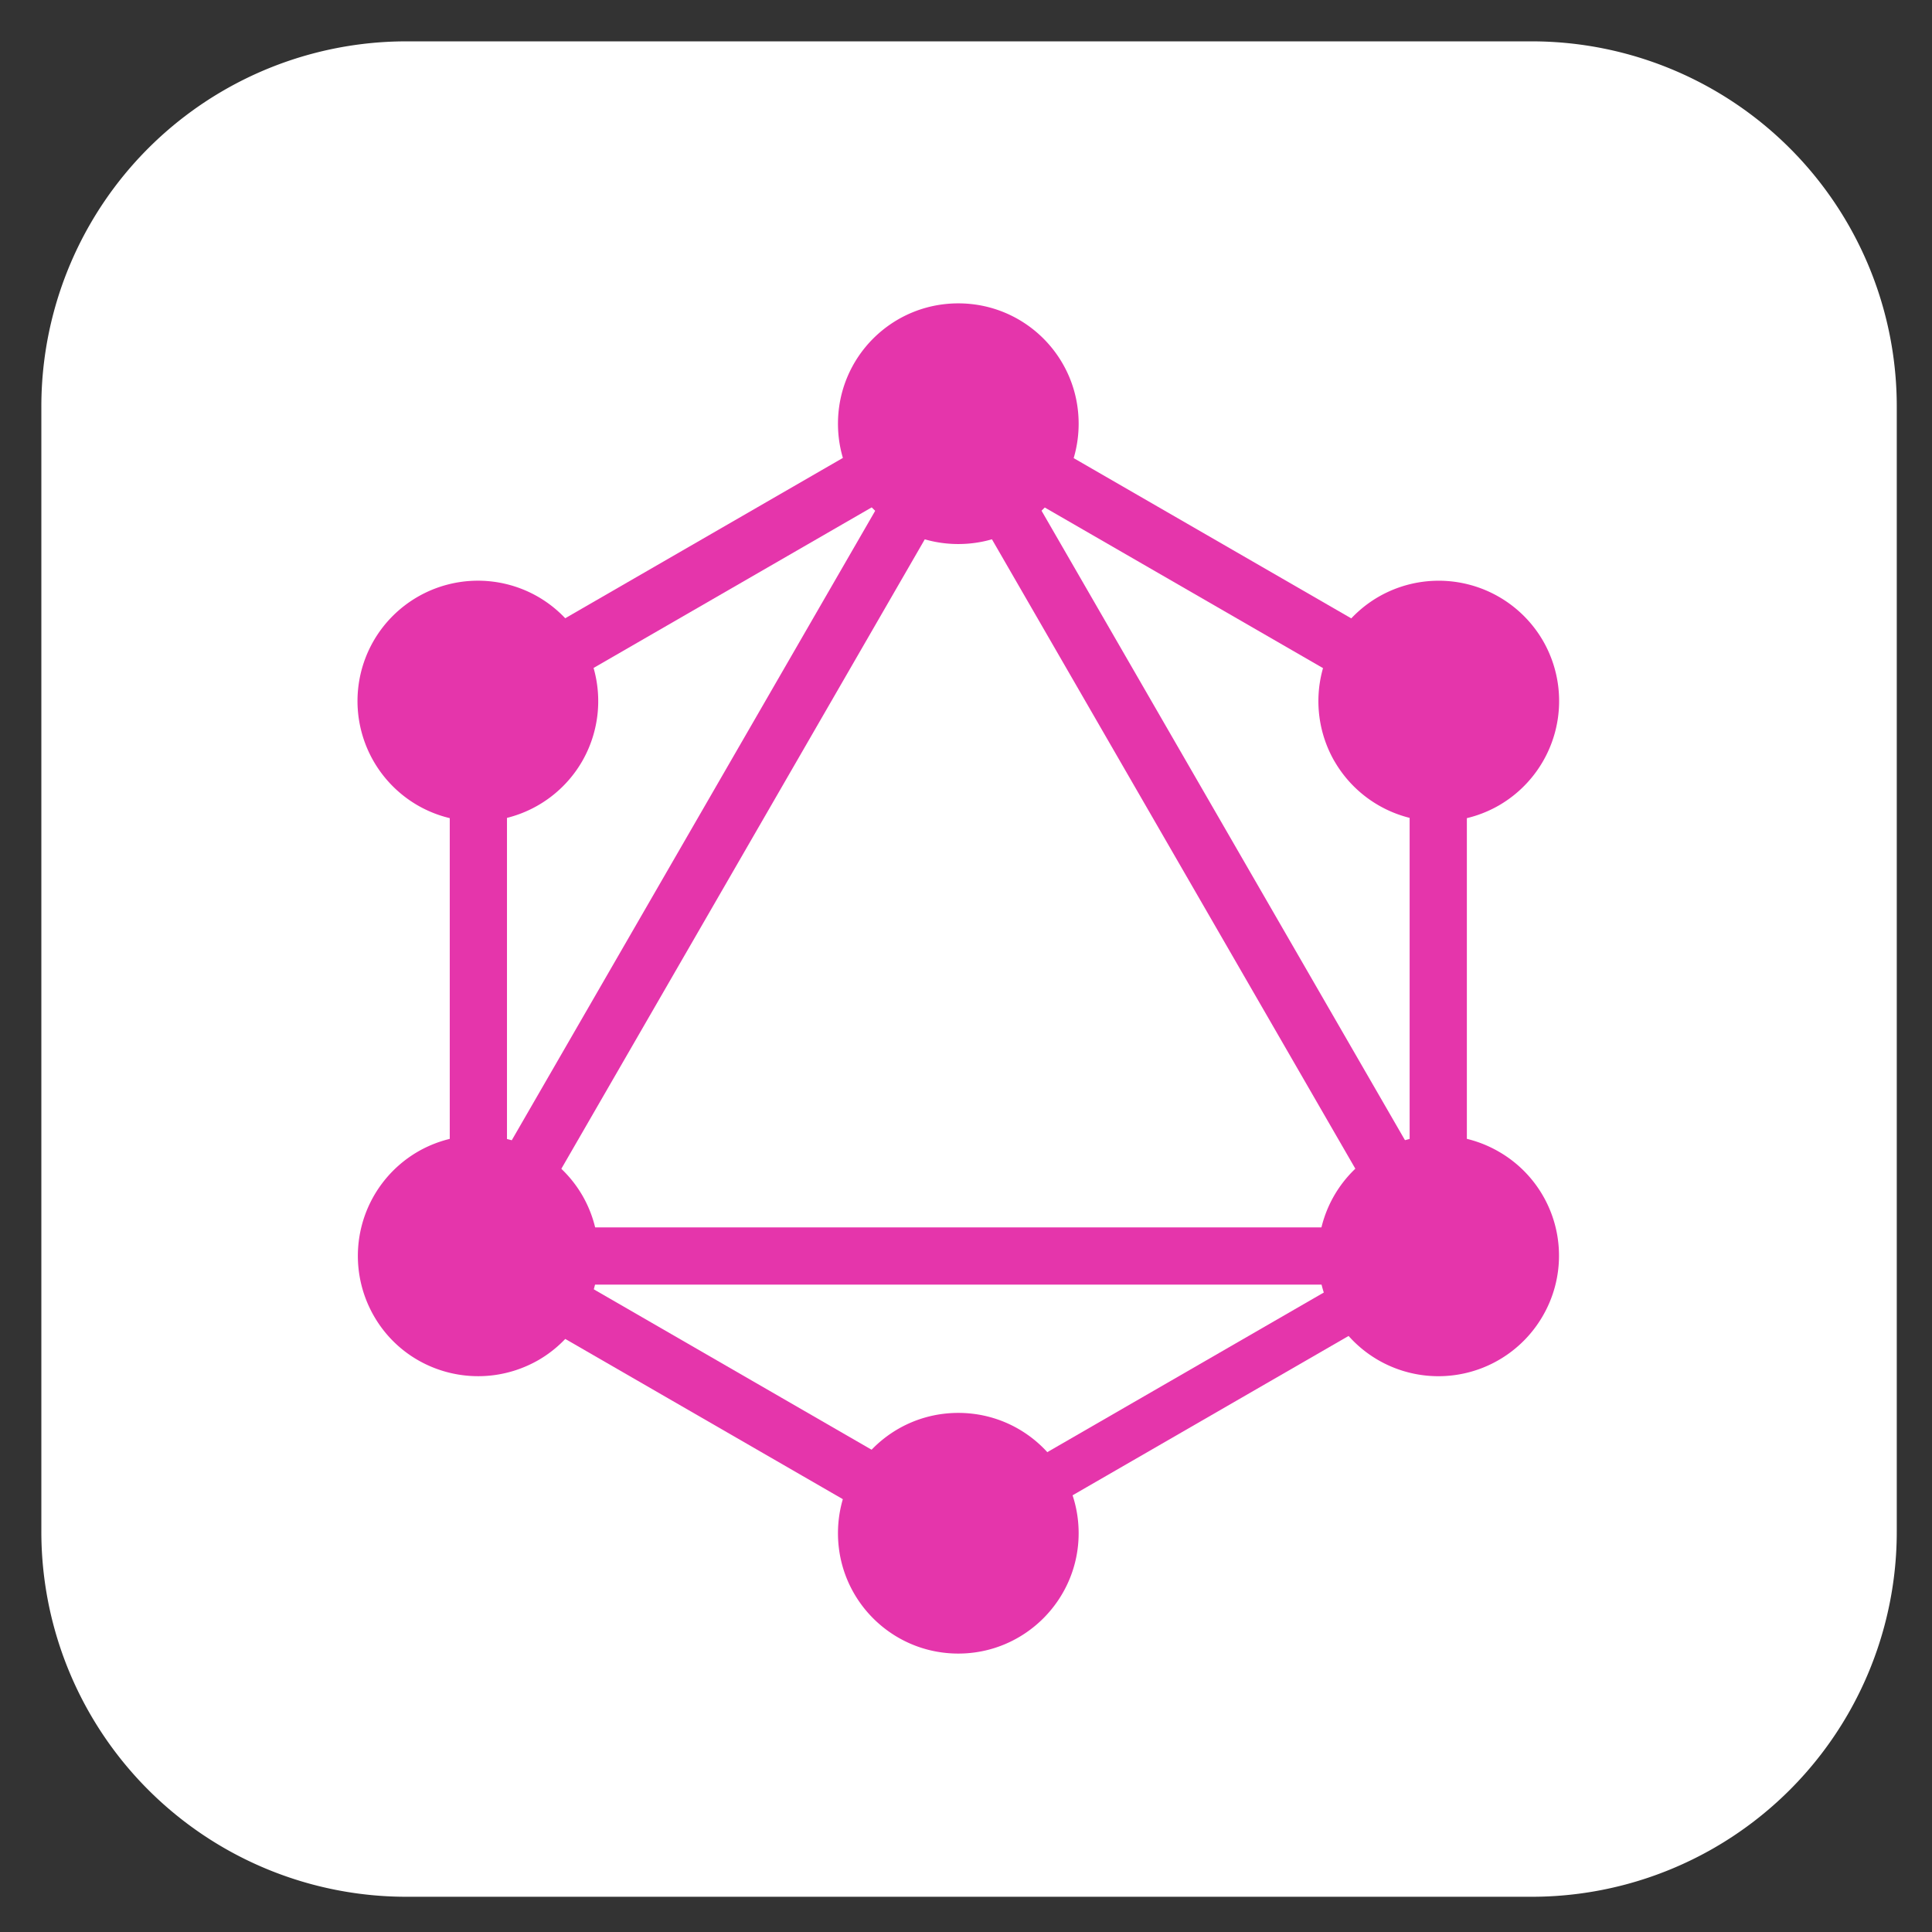 <svg width="512" height="512" viewBox="0 0 46.72 46.72" xmlns="http://www.w3.org/2000/svg"><rect x="0" y="0" width="46.72" height="46.72" fill="#333333" stroke="none"/><g fill="none" fill-rule="nonzero"><path d="M9.847 1h27.174a8.828 8.828 0 018.847 8.847v27.174a8.828 8.828 0 01-8.847 8.847H9.847A8.828 8.828 0 011 37.02V9.847A8.828 8.828 0 019.847 1z" stroke="none" fill="#fff" stroke-width="2"/><g fill="#e535ab"><path d="M11.29 32.22l-1.198-.691L23.445 8.402l1.198.692z"/><path d="M9.817 29.681h26.706v1.384H9.817z"/><path d="M23.704 38.171L10.346 30.46l.692-1.199 13.358 7.713zM35.308 18.07L21.95 10.359l.692-1.198L36 16.872z"/><path d="M11.041 18.065l-.692-1.198 13.358-7.713.692 1.199z"/><path d="M35.061 32.221L21.708 9.094l1.199-.692L36.26 31.529zM10.876 15.949h1.384v15.425h-1.384z"/><path d="M34.088 15.949h1.384v15.425h-1.384z"/><path d="M23.468 37.585l-.605-1.047 11.618-6.707.605 1.047z"/><path d="M37.307 31.824a2.914 2.914 0 01-3.977 1.067 2.914 2.914 0 01-1.068-3.977 2.914 2.914 0 013.978-1.067 2.902 2.902 0 011.067 3.977M14.078 18.409a2.914 2.914 0 01-3.977 1.067 2.914 2.914 0 01-1.067-3.977 2.914 2.914 0 013.977-1.068 2.916 2.916 0 011.067 3.978M9.042 31.824a2.916 2.916 0 011.067-3.977 2.916 2.916 0 013.977 1.067 2.916 2.916 0 01-1.067 3.977c-1.4.8-3.177.325-3.977-1.067M32.27 18.409a2.916 2.916 0 011.068-3.978 2.916 2.916 0 013.977 1.068 2.916 2.916 0 01-1.067 3.977 2.914 2.914 0 01-3.977-1.067M23.174 39.987c-1.609 0-2.91-1.301-2.91-2.91 0-1.61 1.301-2.91 2.91-2.91 1.61 0 2.91 1.3 2.91 2.91 0 1.6-1.3 2.91-2.91 2.91M23.174 13.156c-1.609 0-2.91-1.3-2.91-2.91s1.301-2.91 2.91-2.91c1.61 0 2.91 1.3 2.91 2.91s-1.3 2.91-2.91 2.91"/></g></g></svg>